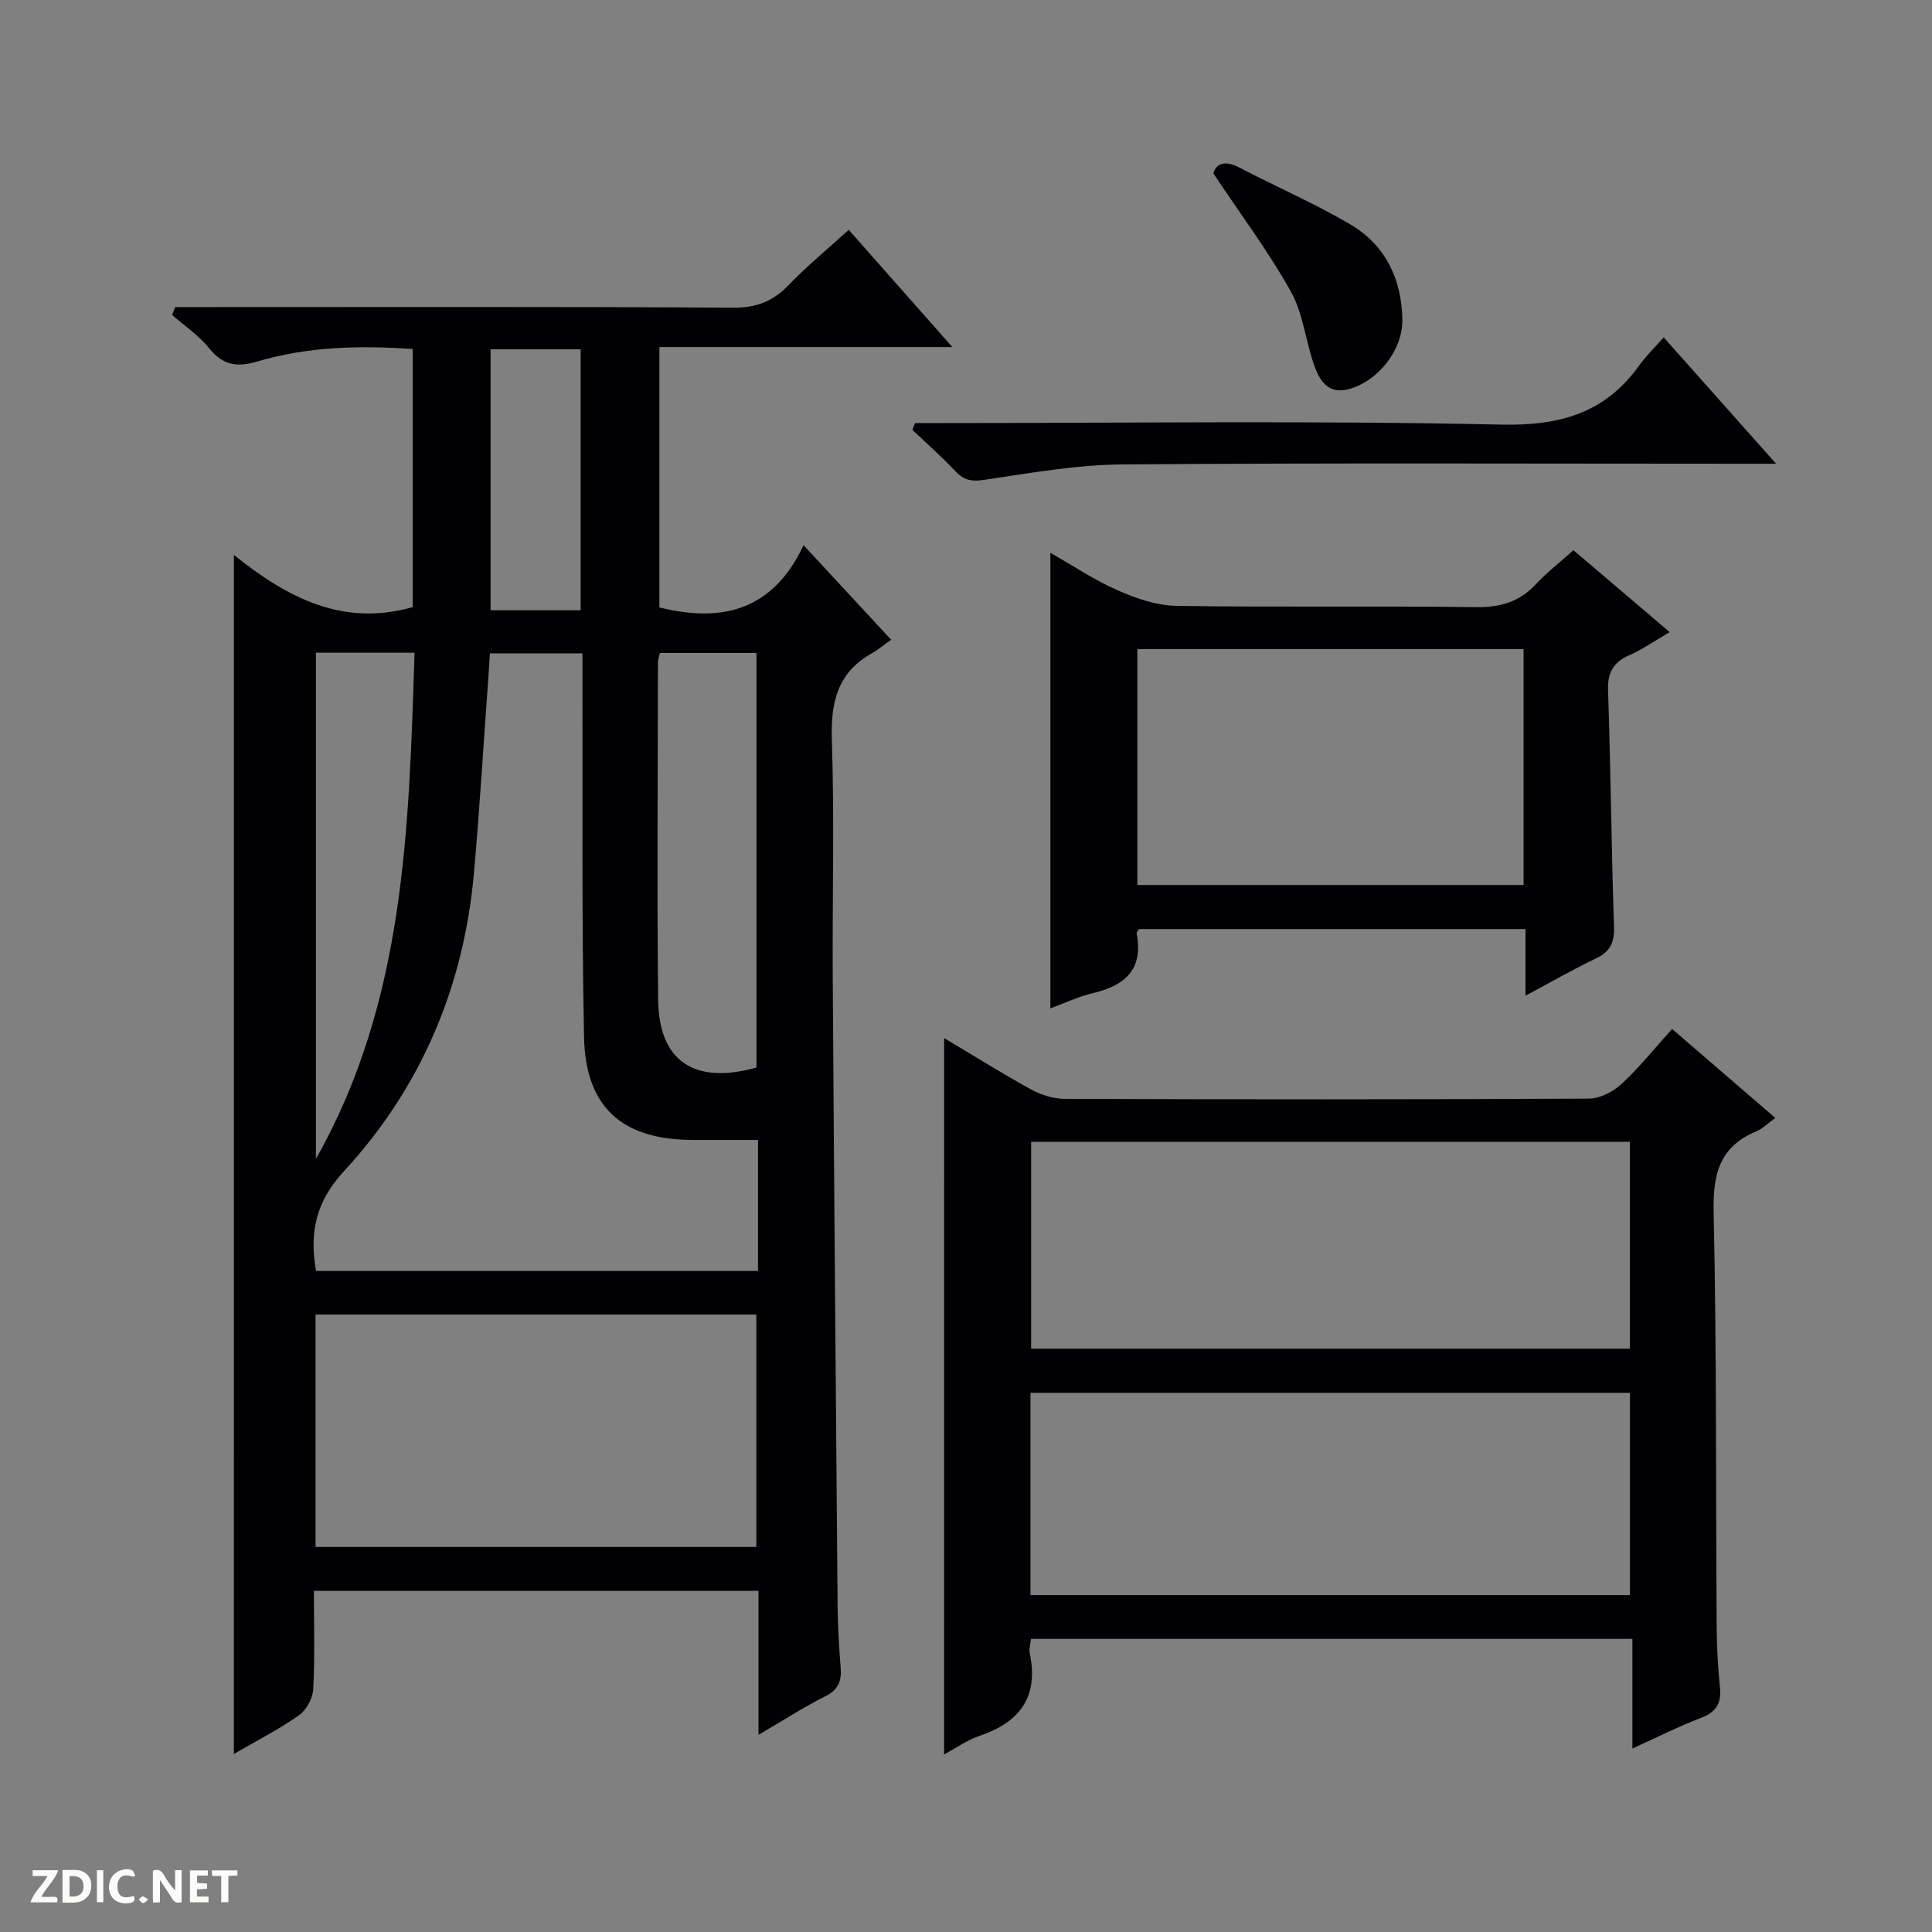 <svg enable-background="new 0 0 400 400" viewBox="0 0 400 400" xmlns="http://www.w3.org/2000/svg"><rect x="0" y="0" width="400" height="400" fill="#808080" stroke="none"/><g fill="#fcfbfa"><path d="m37.59 393.81c-.92.31-1.52.05-2-.78-.7-1.2-1.52-2.34-2.47-3.78v4.59c-.55.03-.95.05-1.41.07-.03-.37-.06-.64-.06-.91 0-1.91 0-3.81 0-5.7 1.13-.41 1.77-.03 2.29.91.62 1.11 1.38 2.14 2.31 3.19v-4.2h1.35v6.61z"/><path d="m12.94 393.88v-6.75c1.9.19 3.93-.54 5.37 1.29.8 1.01.78 2.88.03 3.97-1.37 1.97-3.4 1.51-6.4 1.49m2.45-1.22c2.04.12 2.92-.58 2.89-2.21-.03-1.51-.98-2.19-2.89-2z"/><path d="m11.81 393.87h-5.49c.68-2.18 2.47-3.48 3.51-5.45h-3.08v-1.21h5.29c-.71 2.13-2.44 3.48-3.47 5.51.86 0 1.63.04 2.39-.01.79-.05 1.14.21.85 1.16"/><path d="m39.33 393.86v-6.61h3.7v1.07h-2.22v1.52c.68.04 1.34.09 2.07.13v1.07c-.72.05-1.38.09-2.1.14v1.48h2.4v1.19h-3.85z"/><path d="m27.71 388.56c-1.15-.3-2.46-.61-3.1.64-.37.73-.41 1.93-.06 2.67.63 1.35 1.99.93 3.17.68.35.94-.01 1.32-.93 1.46-1.62.25-3.05-.27-3.76-1.48-.73-1.24-.6-3.03.31-4.17.88-1.11 2.71-1.7 4-1.16.32.13.44.74.65 1.12-.1.08-.19.16-.28.24"/><path d="m49.15 387.24v1.07c-.59.02-1.17.05-1.87.08v5.44h-1.48v-5.44h-1.85c-.05-.4-.08-.73-.13-1.15z"/><path d="m20.06 387.21h1.33v6.62h-1.33z"/><path d="m30.68 393.25c-.39.38-.8.79-1.05.76-.32-.05-.6-.45-.9-.7.26-.24.51-.64.8-.67.29-.04.62.3 1.15.61"/></g><path d="m48.43 114.9c11.11 8.9 22.52 14.89 37.01 10.8 0-17.45 0-35.31 0-53.44-10.96-.76-21.71-.52-32.16 2.58-4.14 1.23-7.08.84-9.92-2.68-2.14-2.66-5.11-4.66-7.72-6.96.21-.54.43-1.08.64-1.62h5.59c36.67 0 73.33-.1 109.99.12 4.76.03 8.17-1.32 11.39-4.66 3.8-3.94 8.06-7.44 12.47-11.45 7 7.91 13.87 15.69 21.46 24.27-20.84 0-40.57 0-60.66 0v53.9c12.73 3.16 23.39.85 29.85-12.88 6.25 6.75 11.82 12.76 18.13 19.57-1.63 1.15-2.77 2.13-4.06 2.85-7.16 4.04-8.47 10.26-8.21 18.04.54 16.31.08 32.66.18 48.99.28 43.47.64 86.95 1.01 130.42.04 4.15.3 8.31.63 12.45.22 2.76-.41 4.61-3.16 5.99-4.55 2.28-8.85 5.07-13.85 7.99 0-10.28 0-19.85 0-29.81-30.76 0-61.13 0-92.05 0 0 6.82.22 13.61-.14 20.38-.1 1.89-1.44 4.32-2.98 5.4-4.17 2.93-8.76 5.26-13.45 7.99.01-82.68.01-164.83.01-248.24zm17 148.24h91.51c0-4.77 0-9.09 0-13.41 0-4.44 0-8.88 0-13.72-4.89 0-9.19 0-13.49 0-14.58-.01-22.23-6.7-22.53-21.3-.5-24.47-.26-48.96-.33-73.44-.01-1.95 0-3.91 0-6-6.7 0-12.79 0-19.16 0-.1 1.53-.17 2.82-.26 4.11-1 13.74-1.82 27.5-3.03 41.22-2.08 23.6-10.91 44.53-26.95 61.91-5.75 6.23-7.18 12.58-5.76 20.63zm-.1 9.02v48.12h91.26c0-16.19 0-32.08 0-48.12-30.49 0-60.63 0-91.26 0zm71.3-136.97c-.21.91-.41 1.38-.41 1.85-.02 23.3-.22 46.61.04 69.91.14 12.82 7.48 17.64 20.36 14.08 0-28.55 0-57.1 0-85.84-6.78 0-13.23 0-19.99 0zm-71.22-.05v104.79c18.53-32.73 19.23-68.67 20.42-104.79-7.22 0-13.68 0-20.42 0zm54.81-8.79c0-18.37 0-36.22 0-54.03-6.45 0-12.53 0-18.65 0v54.03z" fill="#010104"/><path d="m195.48 214.93c6.08 3.62 11.95 7.31 18.02 10.64 2.07 1.14 4.64 1.93 6.98 1.94 36.15.12 72.3.14 108.45-.05 2.28-.01 5.01-1.39 6.74-2.99 3.65-3.36 6.78-7.29 10.52-11.43 7.12 6.13 14.09 12.14 21.37 18.42-1.55 1.11-2.63 2.22-3.94 2.77-7.57 3.15-9 8.81-8.83 16.63.63 28.64.44 57.3.63 85.95.03 4.15.24 8.31.67 12.44.35 3.28-.66 5.17-3.85 6.39-4.63 1.77-9.07 4.02-14.27 6.37 0-7.74 0-15.07 0-22.7-41.82 0-83.03 0-124.52 0-.1 1.1-.44 2.11-.25 3 1.9 9.02-2.07 14.28-10.44 17.09-2.46.83-4.65 2.41-7.3 3.83.02-49.61.02-98.7.02-148.3zm141.96 64.3c0-14.57 0-28.77 0-42.83-41.58 0-82.77 0-123.95 0v42.83zm-124.09 51.02h124.11c0-14.21 0-28.08 0-41.88-41.56 0-82.75 0-124.11 0z" fill="#010104"/><path d="m315.84 206.15c0-4.94 0-9.2 0-13.8-26.94 0-53.49 0-80.01 0-.2.35-.54.66-.5.9 1.44 7.4-2.36 10.79-9.04 12.36-3.03.71-5.89 2.1-8.82 3.17 0-31.4 0-62.57 0-94.32 4.74 2.69 9.15 5.66 13.93 7.76 3.81 1.67 8.07 3.15 12.15 3.22 20.66.32 41.32-.01 61.98.26 5.03.07 9-1.03 12.43-4.72 2.25-2.42 4.9-4.47 7.8-7.07 6.5 5.54 12.92 10.99 19.93 16.96-3.03 1.76-5.56 3.54-8.34 4.77-3.32 1.47-4.54 3.56-4.42 7.27.55 16.3.69 32.61 1.23 48.91.11 3.3-.75 5.2-3.76 6.63-4.76 2.26-9.33 4.91-14.56 7.7zm-.4-22.92c0-16.56 0-32.76 0-48.83-26.91 0-53.44 0-79.96 0v48.83z" fill="#010104"/><path d="m189.46 87.59h5.81c38.47 0 76.96-.54 115.41.32 12.24.27 21.61-2.33 28.72-12.28 1.35-1.89 3.05-3.51 5.05-5.78 7.79 8.75 15.1 16.98 23.27 26.16-2.86 0-4.58 0-6.31 0-42.97 0-85.94-.19-128.91.14-9.55.07-19.11 1.76-28.59 3.18-2.63.4-4.24.2-6.04-1.71-2.84-3.01-5.96-5.76-8.97-8.62.2-.47.38-.94.56-1.41z" fill="#010104"/><path d="m251.21 35.9c.49-1.81 2.12-2.92 5.41-1.2 7.64 3.99 15.59 7.42 23 11.79 7.25 4.27 10.6 11.35 10.72 19.7.09 6.32-5.09 12.82-11.18 14.4-4.3 1.11-6.05-1.96-7.16-5.21-1.71-5-2.25-10.58-4.77-15.08-4.58-8.18-10.25-15.74-16.02-24.4z" fill="#010104"/></svg>